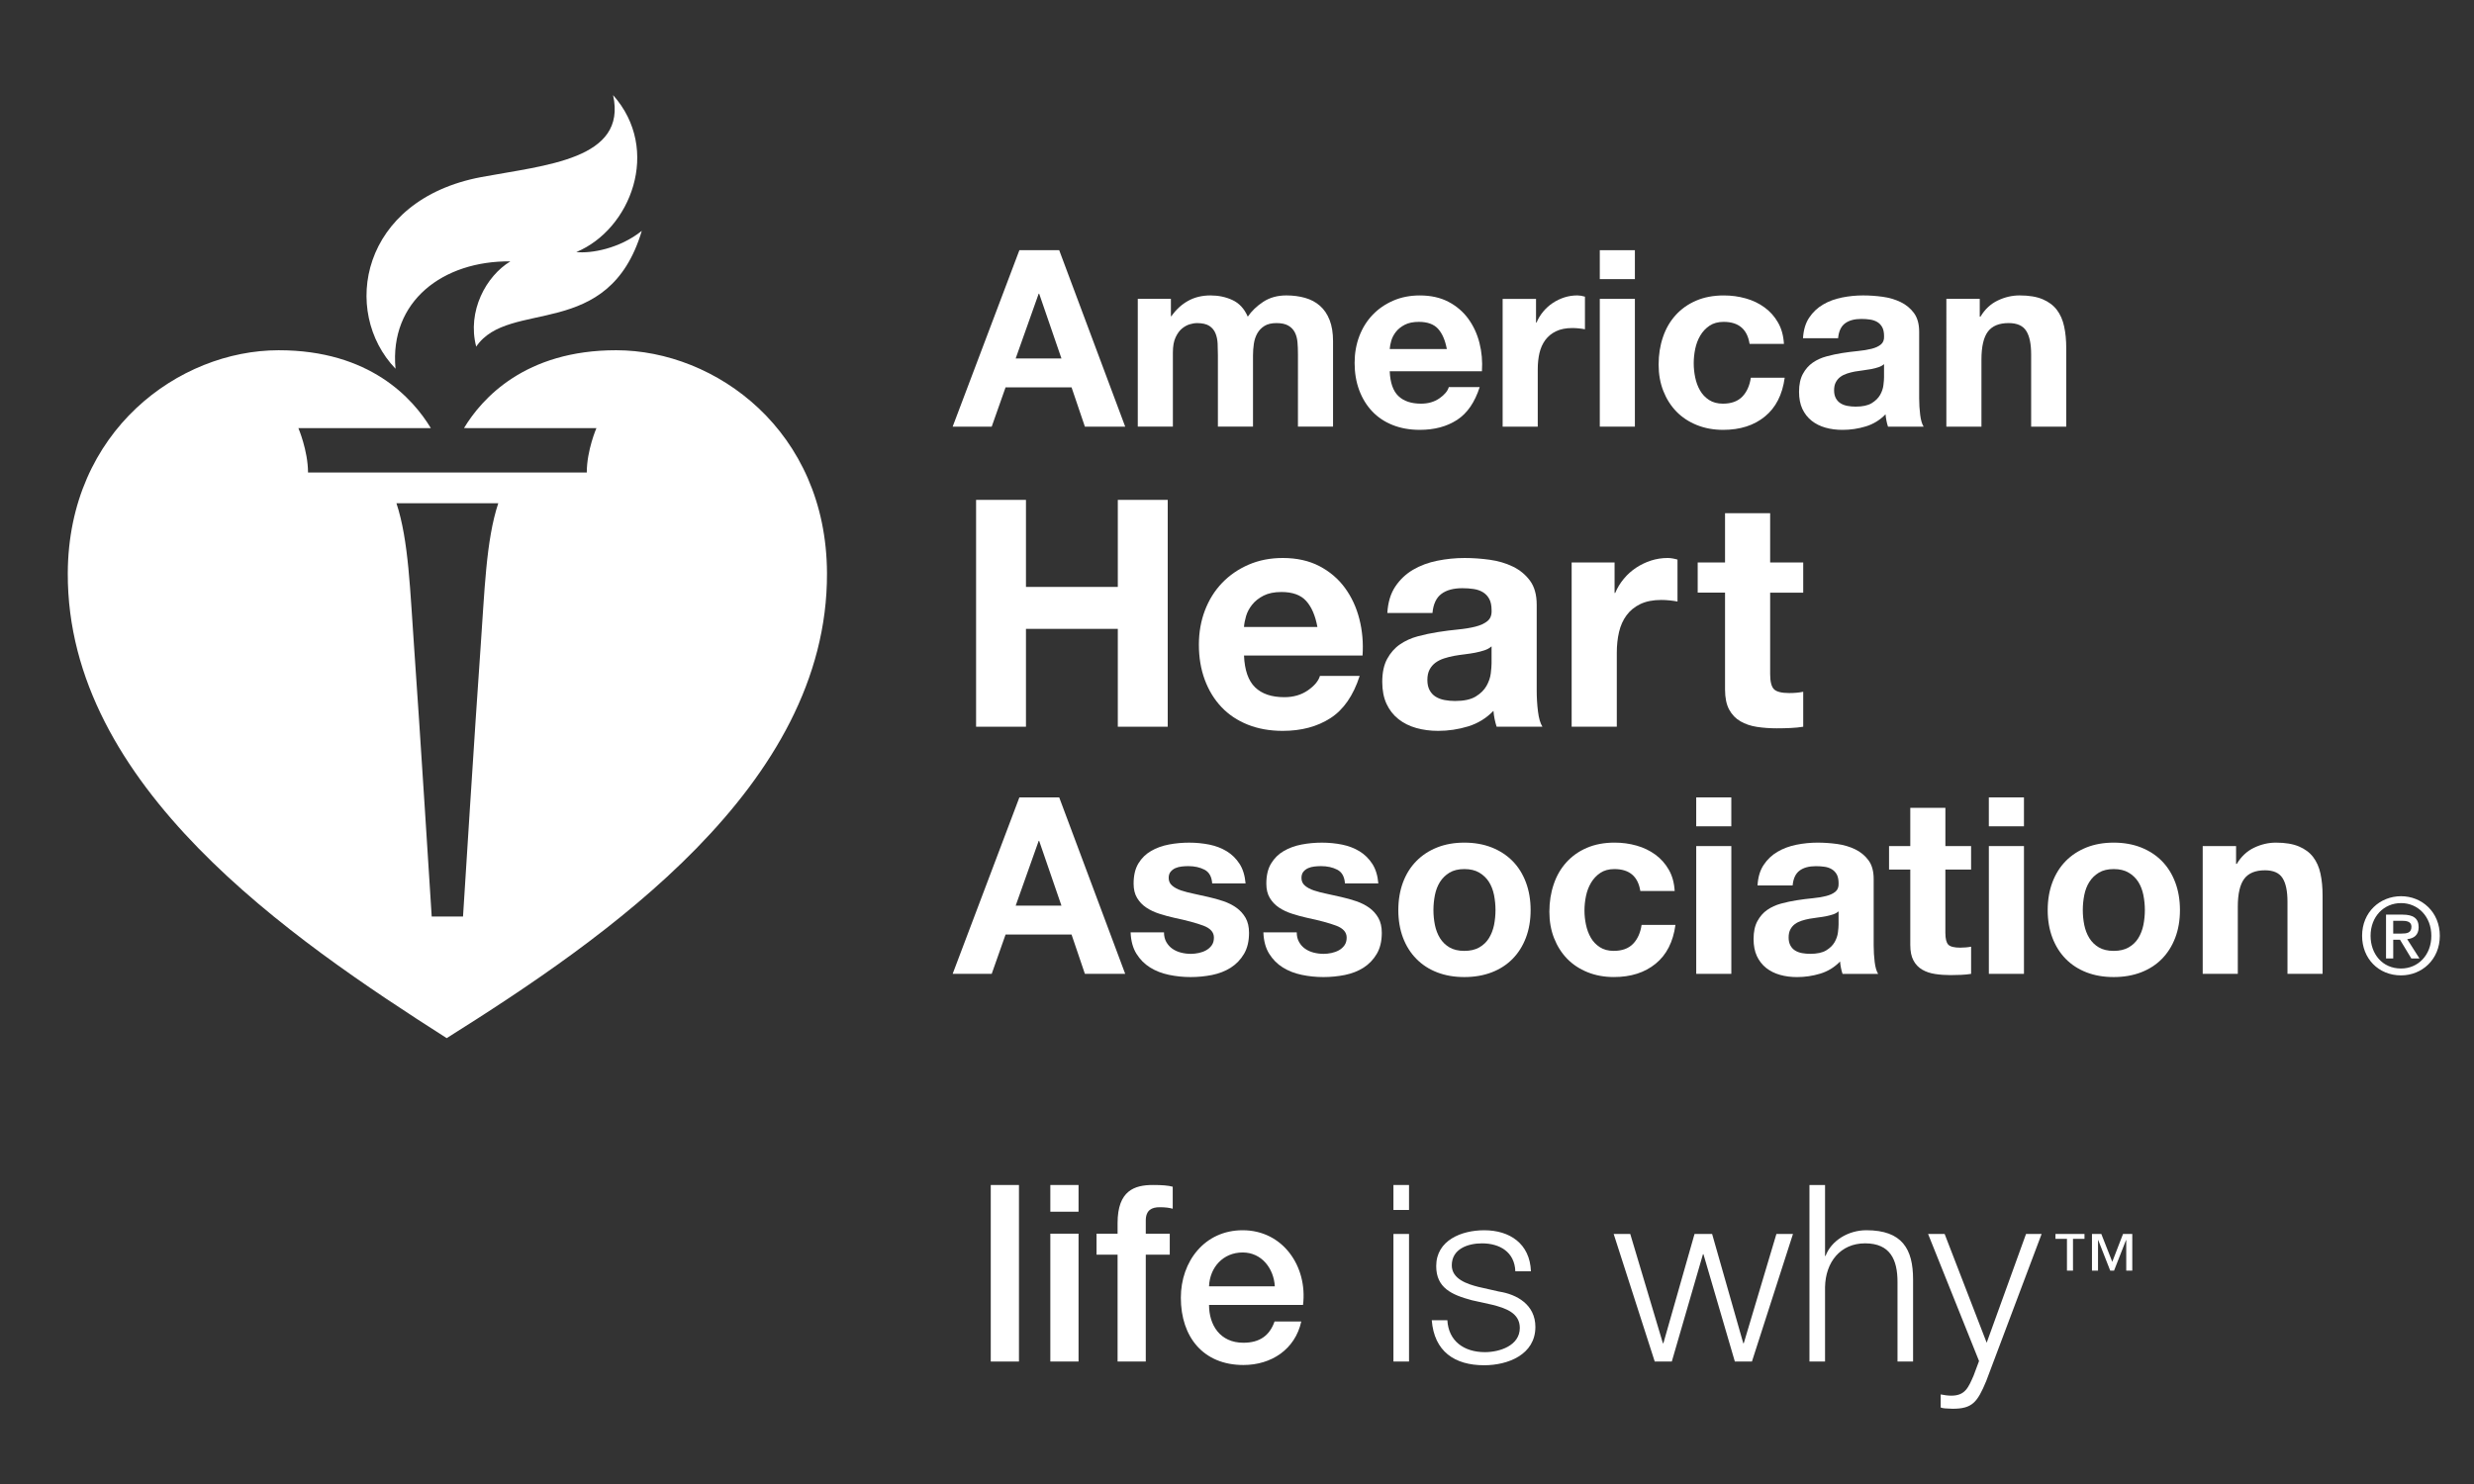 <?xml version="1.0" encoding="utf-8"?>
<!-- Generator: Adobe Illustrator 15.0.0, SVG Export Plug-In . SVG Version: 6.00 Build 0)  -->
<!DOCTYPE svg PUBLIC "-//W3C//DTD SVG 1.1//EN" "http://www.w3.org/Graphics/SVG/1.1/DTD/svg11.dtd">
<svg version="1.1" id="Layer_1" xmlns="http://www.w3.org/2000/svg" xmlns:xlink="http://www.w3.org/1999/xlink" x="0px" y="0px"
	 width="360px" height="216px" viewBox="0 0 360 216" enable-background="new 0 0 360 216" xml:space="preserve">
<rect x="0" y="0" width="360" height="216" fill="#333333" stroke="none"/>
<g>
	<g>
		<g>
			<g>
				<path fill="#FFFFFF" d="M74.27,38.042c-3.533,2.128-6.328,7.261-4.976,12.41c4.77-7.041,19.27-0.688,24.095-16.851
					c-3.217,2.587-7.414,3.327-9.529,3.085c7.903-3.272,12.424-14.896,5.35-22.842c2.085,9.368-9.831,10.182-19.189,11.933
					c-17.573,3.31-20.441,19.591-12.467,27.896C56.636,43.824,64.484,37.947,74.27,38.042L74.27,38.042L74.27,38.042z"/>
			</g>
		</g>
		<g>
			<g>
				<path fill="#FFFFFF" d="M43.418,62.315c0,0,1.392,3.25,1.404,6.455h40.562c0.005-3.245,1.403-6.455,1.403-6.455l-19.27-0.006
					c2.607-4.315,8.885-11.34,22.158-11.331c14.444,0.01,30.596,11.701,30.663,32.464c0.113,31.009-32.299,53.176-55.337,67.662
					c-22.69-14.485-55.249-36.651-55.138-67.662C9.938,62.68,26.082,50.988,40.532,50.979c13.271-0.011,19.552,7.015,22.158,11.331
					L43.418,62.315L43.418,62.315L43.418,62.315L43.418,62.315z M69.927,94.292c0.589-8.188,0.782-15.639,2.579-21.048h-14.82
					c1.793,5.409,1.991,12.861,2.579,21.048c0.727,10.124,2.554,39.114,2.554,39.114h4.557
					C67.375,133.406,69.197,104.416,69.927,94.292L69.927,94.292L69.927,94.292L69.927,94.292z"/>
			</g>
		</g>
	</g>
	<path fill="none" d="M69.974,94.349c0.595-8.204,0.788-15.67,2.595-21.091H57.71c1.807,5.42,2.002,12.886,2.582,21.091
		c0.73,10.143,2.562,39.197,2.562,39.197h4.567C67.42,133.547,69.247,104.492,69.974,94.349L69.974,94.349L69.974,94.349z"/>
	<path fill="none" d="M43.411,62.315c0,0,1.398,3.247,1.412,6.466H85.46c0.005-3.255,1.41-6.466,1.41-6.466H43.411L43.411,62.315
		L43.411,62.315z"/>
	<path fill="#FFFFFF" d="M154.454,52.172l-3.242-9.426h-0.07l-3.347,9.426H154.454L154.454,52.172z M154.128,36.416l9.604,25.684
		h-5.866l-1.942-5.722h-9.6l-2.017,5.722h-5.683l9.71-25.684H154.128L154.128,36.416z"/>
	<path fill="#FFFFFF" d="M170.383,43.501v2.519h0.073c0.673-0.958,1.48-1.701,2.429-2.23c0.945-0.526,2.031-0.79,3.256-0.79
		c1.171,0,2.248,0.225,3.216,0.682c0.972,0.456,1.711,1.259,2.213,2.408c0.552-0.812,1.3-1.533,2.244-2.158
		c0.949-0.622,2.07-0.933,3.365-0.933c0.983,0,1.896,0.119,2.734,0.358c0.838,0.239,1.561,0.625,2.158,1.152
		c0.602,0.527,1.07,1.217,1.404,2.067c0.336,0.853,0.502,1.876,0.502,3.076v12.445h-5.107V51.56c0-0.624-0.025-1.211-0.07-1.764
		c-0.051-0.549-0.182-1.032-0.396-1.438c-0.215-0.41-0.53-0.732-0.954-0.973c-0.421-0.239-0.99-0.359-1.707-0.359
		c-0.72,0-1.304,0.139-1.746,0.414c-0.445,0.276-0.791,0.638-1.041,1.079c-0.25,0.444-0.421,0.948-0.502,1.51
		c-0.085,0.564-0.126,1.134-0.126,1.708v10.36h-5.108V51.665c0-0.55-0.015-1.095-0.038-1.636c-0.022-0.54-0.123-1.037-0.304-1.491
		c-0.181-0.456-0.481-0.823-0.898-1.099c-0.421-0.276-1.039-0.414-1.857-0.414c-0.236,0-0.559,0.052-0.954,0.163
		c-0.392,0.105-0.777,0.312-1.148,0.612c-0.375,0.299-0.688,0.73-0.954,1.295c-0.266,0.562-0.397,1.299-0.397,2.21v10.792h-5.108
		V43.5h4.819v0.001H170.383z"/>
	<path fill="#FFFFFF" d="M209.252,47.854c-0.611-0.67-1.541-1.006-2.79-1.006c-0.813,0-1.489,0.136-2.032,0.412
		c-0.537,0.276-0.969,0.617-1.295,1.027c-0.32,0.409-0.552,0.841-0.682,1.294c-0.131,0.454-0.211,0.863-0.23,1.222h8.31
		C210.29,49.508,209.863,48.525,209.252,47.854L209.252,47.854z M203.477,57.638c0.769,0.743,1.871,1.116,3.312,1.116
		c1.028,0,1.917-0.258,2.665-0.775c0.742-0.514,1.199-1.059,1.365-1.635h4.494c-0.715,2.23-1.82,3.826-3.306,4.784
		c-1.491,0.961-3.286,1.438-5.399,1.438c-1.461,0-2.779-0.233-3.953-0.7c-1.18-0.47-2.174-1.134-2.986-1.997
		c-0.818-0.863-1.445-1.895-1.893-3.093c-0.442-1.2-0.662-2.517-0.662-3.955c0-1.393,0.227-2.687,0.682-3.886
		c0.456-1.199,1.105-2.236,1.941-3.112c0.839-0.875,1.842-1.563,3.007-2.069c1.159-0.502,2.45-0.752,3.862-0.752
		c1.588,0,2.967,0.306,4.143,0.916c1.174,0.611,2.137,1.433,2.895,2.463c0.752,1.032,1.301,2.206,1.635,3.525
		c0.338,1.32,0.457,2.7,0.361,4.136h-13.418C202.293,55.696,202.707,56.894,203.477,57.638L203.477,57.638z"/>
	<path fill="#FFFFFF" d="M223.512,43.501v3.452h0.071c0.24-0.575,0.567-1.109,0.974-1.601c0.406-0.489,0.873-0.908,1.4-1.257
		c0.525-0.35,1.094-0.617,1.689-0.811c0.604-0.19,1.227-0.285,1.873-0.285c0.336,0,0.707,0.06,1.112,0.181v4.747
		c-0.239-0.05-0.526-0.09-0.862-0.125c-0.338-0.038-0.658-0.055-0.97-0.055c-0.938,0-1.727,0.155-2.373,0.467
		c-0.646,0.312-1.17,0.738-1.565,1.277c-0.396,0.54-0.678,1.169-0.848,1.89c-0.166,0.718-0.25,1.501-0.25,2.338V62.1h-5.109V43.503
		h4.857V43.501L223.512,43.501z"/>
	<path fill="#FFFFFF" d="M237.898,43.501v18.597h-5.107V43.501H237.898L237.898,43.501z M232.791,40.626v-4.21h5.107v4.21H232.791
		L232.791,40.626z"/>
	<path fill="#FFFFFF" d="M250.812,46.849c-0.813,0-1.496,0.186-2.049,0.557c-0.552,0.372-1.005,0.851-1.35,1.437
		c-0.348,0.589-0.592,1.237-0.738,1.945c-0.146,0.707-0.215,1.407-0.215,2.103c0,0.672,0.07,1.355,0.215,2.05
		c0.146,0.695,0.377,1.327,0.703,1.889c0.32,0.562,0.758,1.024,1.311,1.385c0.551,0.359,1.225,0.54,2.018,0.54
		c1.225,0,2.161-0.344,2.824-1.026c0.656-0.682,1.068-1.601,1.238-2.75h4.929c-0.337,2.469-1.294,4.351-2.882,5.646
		c-1.58,1.295-3.607,1.942-6.075,1.942c-1.392,0-2.669-0.233-3.829-0.7c-1.164-0.47-2.153-1.122-2.971-1.96
		c-0.812-0.84-1.45-1.841-1.907-3.005c-0.456-1.162-0.683-2.438-0.683-3.83c0-1.44,0.211-2.775,0.633-4.011
		c0.416-1.235,1.035-2.301,1.853-3.199c0.812-0.901,1.806-1.601,2.986-2.107c1.173-0.502,2.513-0.752,4.024-0.752
		c1.104,0,2.166,0.143,3.186,0.432c1.019,0.285,1.928,0.725,2.734,1.312c0.803,0.586,1.455,1.317,1.957,2.195
		c0.508,0.874,0.793,1.912,0.863,3.111h-4.999C254.254,47.915,252.994,46.849,250.812,46.849L250.812,46.849z"/>
	<path fill="#FFFFFF" d="M273.346,53.448c-0.322,0.108-0.672,0.198-1.041,0.271c-0.371,0.07-0.759,0.13-1.171,0.181
		c-0.405,0.045-0.812,0.105-1.221,0.178c-0.386,0.073-0.761,0.169-1.134,0.288c-0.371,0.121-0.697,0.281-0.973,0.487
		c-0.277,0.2-0.498,0.462-0.662,0.773c-0.172,0.311-0.258,0.708-0.258,1.184c0,0.457,0.086,0.842,0.258,1.154
		c0.164,0.312,0.396,0.558,0.682,0.736c0.285,0.181,0.622,0.306,1.009,0.379c0.381,0.07,0.776,0.107,1.183,0.107
		c1.01,0,1.789-0.168,2.34-0.504c0.55-0.336,0.959-0.738,1.226-1.205c0.261-0.467,0.426-0.941,0.479-1.42
		c0.062-0.482,0.09-0.863,0.09-1.151V53C273.939,53.192,273.671,53.339,273.346,53.448L273.346,53.448z M263.261,46.236
		c0.527-0.793,1.195-1.425,2.013-1.906c0.812-0.479,1.732-0.82,2.75-1.024C269.042,43.1,270.07,43,271.098,43
		c0.94,0,1.885,0.065,2.844,0.195c0.959,0.132,1.836,0.392,2.629,0.773c0.787,0.385,1.436,0.917,1.94,1.601
		c0.5,0.685,0.753,1.591,0.753,2.718v9.677c0,0.839,0.051,1.641,0.146,2.409s0.261,1.341,0.503,1.727h-5.183
		c-0.095-0.286-0.174-0.583-0.229-0.881c-0.061-0.298-0.104-0.604-0.13-0.917c-0.815,0.84-1.772,1.428-2.876,1.764
		s-2.229,0.502-3.383,0.502c-0.889,0-1.717-0.105-2.479-0.321c-0.769-0.216-1.44-0.552-2.019-1.008
		c-0.571-0.457-1.022-1.032-1.35-1.727c-0.32-0.697-0.48-1.522-0.48-2.484c0-1.053,0.186-1.922,0.557-2.604
		c0.372-0.686,0.848-1.23,1.436-1.639c0.588-0.409,1.26-0.714,2.018-0.915c0.753-0.207,1.516-0.366,2.283-0.487
		c0.766-0.12,1.52-0.215,2.266-0.288c0.745-0.073,1.4-0.179,1.979-0.324c0.578-0.143,1.029-0.351,1.365-0.627
		s0.492-0.677,0.467-1.206c0-0.55-0.09-0.989-0.267-1.312c-0.18-0.327-0.421-0.578-0.722-0.758
		c-0.301-0.178-0.646-0.295-1.043-0.355c-0.393-0.061-0.82-0.091-1.273-0.091c-1.011,0-1.798,0.216-2.375,0.647
		c-0.576,0.432-0.916,1.149-1.008,2.158h-5.107C262.434,48.023,262.729,47.026,263.261,46.236L263.261,46.236z"/>
	<path fill="#FFFFFF" d="M288.08,43.501v2.589h0.105c0.646-1.079,1.485-1.862,2.52-2.354c1.029-0.492,2.088-0.737,3.167-0.737
		c1.364,0,2.481,0.185,3.362,0.557c0.873,0.371,1.564,0.888,2.065,1.545c0.502,0.66,0.858,1.466,1.06,2.412
		c0.207,0.945,0.307,1.995,0.307,3.146v11.439h-5.107V51.595c0-1.536-0.235-2.68-0.718-3.435c-0.481-0.756-1.329-1.135-2.555-1.135
		c-1.394,0-2.397,0.414-3.021,1.242c-0.623,0.829-0.938,2.188-0.938,4.082v9.749h-5.105V43.5L288.08,43.501L288.08,43.501z"/>
	<polygon fill="#FFFFFF" points="149.291,72.758 149.291,85.428 162.656,85.428 162.656,72.758 169.92,72.758 169.92,105.776 
		162.656,105.776 162.656,91.532 149.291,91.532 149.291,105.776 142.034,105.776 142.034,72.758 	"/>
	<path fill="#FFFFFF" d="M190.057,87.462c-0.781-0.863-1.981-1.295-3.584-1.295c-1.051,0-1.918,0.179-2.613,0.532
		c-0.69,0.354-1.246,0.795-1.659,1.317c-0.417,0.524-0.714,1.079-0.884,1.666c-0.166,0.584-0.27,1.109-0.299,1.571h10.682
		C191.393,89.59,190.844,88.326,190.057,87.462L190.057,87.462z M182.635,100.041c0.988,0.958,2.404,1.435,4.252,1.435
		c1.328,0,2.469-0.332,3.426-0.994c0.955-0.662,1.541-1.366,1.758-2.105h5.781c-0.924,2.868-2.344,4.918-4.256,6.15
		c-1.912,1.235-4.227,1.853-6.938,1.853c-1.882,0-3.574-0.302-5.085-0.904c-1.51-0.603-2.79-1.456-3.839-2.567
		c-1.049-1.108-1.856-2.436-2.428-3.977c-0.567-1.54-0.853-3.236-0.853-5.088c0-1.787,0.291-3.453,0.877-4.994
		c0.587-1.541,1.42-2.875,2.497-4c1.081-1.126,2.367-2.012,3.861-2.66c1.496-0.647,3.151-0.974,4.971-0.974
		c2.035,0,3.812,0.396,5.322,1.179c1.51,0.788,2.75,1.845,3.723,3.169c0.969,1.327,1.671,2.838,2.102,4.534
		c0.432,1.697,0.588,3.467,0.463,5.316H181.02C181.109,97.544,181.646,99.087,182.635,100.041L182.635,100.041z"/>
	<path fill="#FFFFFF" d="M216.006,94.654c-0.417,0.138-0.863,0.253-1.346,0.348c-0.477,0.09-0.977,0.168-1.5,0.23
		c-0.526,0.06-1.049,0.139-1.575,0.231c-0.491,0.09-0.979,0.215-1.456,0.369c-0.477,0.156-0.893,0.364-1.25,0.625
		c-0.35,0.261-0.637,0.592-0.852,0.994c-0.215,0.402-0.326,0.911-0.326,1.526c0,0.586,0.111,1.081,0.326,1.48
		c0.215,0.401,0.506,0.716,0.877,0.948c0.371,0.229,0.804,0.394,1.295,0.486c0.492,0.091,1.004,0.139,1.525,0.139
		c1.295,0,2.299-0.215,3.008-0.647c0.707-0.432,1.233-0.949,1.574-1.548c0.338-0.603,0.547-1.21,0.623-1.827
		c0.073-0.617,0.114-1.111,0.114-1.48v-2.453C216.77,94.323,216.421,94.516,216.006,94.654L216.006,94.654z M203.029,85.383
		c0.677-1.019,1.545-1.837,2.589-2.455c1.049-0.614,2.228-1.053,3.544-1.315c1.309-0.263,2.623-0.396,3.953-0.396
		c1.199,0,2.42,0.085,3.652,0.256c1.23,0.17,2.359,0.501,3.373,0.993c1.019,0.495,1.852,1.179,2.498,2.058
		c0.646,0.878,0.973,2.042,0.973,3.493v12.44c0,1.079,0.062,2.113,0.187,3.101c0.12,0.984,0.337,1.727,0.647,2.219h-6.664
		c-0.12-0.372-0.221-0.748-0.297-1.134c-0.08-0.384-0.135-0.778-0.164-1.179c-1.049,1.079-2.279,1.836-3.699,2.268
		s-2.865,0.647-4.346,0.647c-1.145,0-2.209-0.141-3.19-0.417c-0.989-0.278-1.853-0.709-2.59-1.294
		c-0.743-0.587-1.32-1.325-1.736-2.221c-0.415-0.896-0.622-1.96-0.622-3.191c0-1.357,0.235-2.474,0.713-3.352
		c0.481-0.881,1.094-1.581,1.853-2.105c0.757-0.522,1.619-0.919,2.59-1.18c0.974-0.26,1.951-0.469,2.94-0.622
		c0.981-0.155,1.955-0.28,2.91-0.372c0.953-0.093,1.801-0.23,2.543-0.416c0.738-0.186,1.324-0.454,1.758-0.809
		c0.433-0.356,0.633-0.874,0.603-1.551c0-0.708-0.114-1.271-0.347-1.688c-0.23-0.416-0.543-0.741-0.924-0.971
		c-0.387-0.231-0.834-0.387-1.346-0.461c-0.507-0.079-1.053-0.116-1.641-0.116c-1.295,0-2.312,0.276-3.051,0.833
		c-0.738,0.552-1.174,1.478-1.295,2.775h-6.568C201.965,87.679,202.352,86.398,203.029,85.383L203.029,85.383z"/>
	<path fill="#FFFFFF" d="M234.943,81.866v4.44h0.091c0.307-0.741,0.723-1.426,1.25-2.058c0.521-0.633,1.124-1.171,1.801-1.619
		c0.677-0.446,1.405-0.795,2.172-1.041c0.772-0.246,1.576-0.372,2.409-0.372c0.432,0,0.908,0.081,1.432,0.233v6.104
		c-0.308-0.06-0.678-0.116-1.109-0.16c-0.432-0.048-0.848-0.07-1.25-0.07c-1.198,0-2.217,0.2-3.051,0.6
		c-0.832,0.401-1.5,0.948-2.013,1.644c-0.507,0.693-0.868,1.5-1.084,2.428c-0.216,0.924-0.325,1.928-0.325,3.006v10.774h-6.57
		V81.866H234.943L234.943,81.866z"/>
	<path fill="#FFFFFF" d="M262.393,81.866v4.395h-4.812v11.838c0,1.109,0.187,1.852,0.558,2.221c0.37,0.369,1.107,0.555,2.217,0.555
		c0.373,0,0.729-0.015,1.063-0.045c0.342-0.03,0.663-0.079,0.974-0.141v5.089c-0.557,0.093-1.174,0.155-1.852,0.185
		c-0.678,0.031-1.34,0.046-1.988,0.046c-1.018,0-1.982-0.07-2.89-0.208c-0.907-0.138-1.71-0.41-2.403-0.811
		c-0.697-0.398-1.244-0.969-1.646-1.711c-0.396-0.738-0.598-1.711-0.598-2.911V86.26h-3.979v-4.396h3.979v-7.166h6.564v7.166
		L262.393,81.866L262.393,81.866z"/>
	<path fill="#FFFFFF" d="M154.454,131.818l-3.242-9.424h-0.07l-3.347,9.424H154.454L154.454,131.818z M154.128,116.062l9.604,25.684
		h-5.866l-1.942-5.721h-9.6l-2.017,5.721h-5.683l9.71-25.684H154.128L154.128,116.062z"/>
	<path fill="#FFFFFF" d="M169.719,137.124c0.231,0.397,0.521,0.721,0.88,0.971c0.364,0.253,0.775,0.438,1.242,0.558
		c0.467,0.121,0.952,0.182,1.456,0.182c0.361,0,0.737-0.042,1.134-0.125c0.397-0.084,0.758-0.216,1.079-0.396
		c0.323-0.181,0.597-0.418,0.812-0.72c0.215-0.299,0.32-0.677,0.32-1.132c0-0.768-0.509-1.345-1.53-1.729
		c-1.019-0.381-2.439-0.766-4.26-1.149c-0.743-0.167-1.47-0.364-2.178-0.595c-0.708-0.229-1.335-0.526-1.888-0.898
		c-0.551-0.371-0.995-0.84-1.33-1.4c-0.339-0.565-0.502-1.256-0.502-2.071c0-1.195,0.231-2.181,0.697-2.947
		c0.467-0.769,1.083-1.373,1.852-1.815c0.768-0.445,1.631-0.756,2.594-0.937c0.958-0.183,1.942-0.271,2.945-0.271
		c1.008,0,1.985,0.097,2.936,0.285c0.943,0.193,1.789,0.519,2.534,0.973c0.743,0.455,1.36,1.062,1.852,1.816
		c0.491,0.754,0.782,1.709,0.883,2.859h-4.859c-0.068-0.982-0.445-1.648-1.114-1.996c-0.672-0.348-1.465-0.521-2.371-0.521
		c-0.291,0-0.604,0.02-0.938,0.054c-0.336,0.036-0.643,0.114-0.918,0.233c-0.276,0.119-0.507,0.293-0.698,0.521
		c-0.196,0.229-0.291,0.534-0.291,0.918c0,0.454,0.171,0.825,0.507,1.113c0.333,0.287,0.771,0.521,1.309,0.703
		c0.543,0.179,1.16,0.341,1.857,0.483c0.69,0.144,1.4,0.302,2.118,0.47c0.743,0.164,1.47,0.371,2.178,0.609
		c0.706,0.241,1.335,0.557,1.887,0.953c0.551,0.396,0.999,0.889,1.334,1.475c0.332,0.588,0.502,1.312,0.502,2.176
		c0,1.226-0.246,2.248-0.736,3.076c-0.492,0.828-1.136,1.493-1.926,1.998c-0.791,0.502-1.699,0.854-2.718,1.062
		c-1.021,0.202-2.052,0.304-3.112,0.304c-1.079,0-2.132-0.107-3.161-0.324c-1.034-0.215-1.952-0.574-2.755-1.078
		c-0.803-0.5-1.461-1.168-1.978-1.994c-0.516-0.828-0.797-1.864-0.847-3.111h4.857C169.377,136.256,169.493,136.729,169.719,137.124
		L169.719,137.124z"/>
	<path fill="#FFFFFF" d="M189.038,137.124c0.226,0.397,0.517,0.721,0.878,0.971c0.361,0.253,0.773,0.438,1.238,0.558
		c0.473,0.121,0.955,0.182,1.461,0.182c0.355,0,0.738-0.042,1.135-0.125c0.393-0.084,0.752-0.216,1.079-0.396
		c0.321-0.181,0.593-0.418,0.808-0.72c0.217-0.299,0.321-0.677,0.321-1.132c0-0.768-0.507-1.345-1.524-1.729
		c-1.02-0.381-2.445-0.766-4.268-1.149c-0.742-0.167-1.465-0.364-2.172-0.595c-0.711-0.229-1.342-0.526-1.893-0.898
		c-0.552-0.371-0.996-0.84-1.332-1.4c-0.338-0.565-0.502-1.256-0.502-2.071c0-1.195,0.231-2.181,0.703-2.947
		c0.467-0.769,1.082-1.373,1.852-1.815c0.768-0.445,1.633-0.756,2.592-0.937c0.959-0.183,1.941-0.271,2.951-0.271
		c1.004,0,1.982,0.097,2.93,0.285c0.943,0.193,1.791,0.519,2.535,0.973c0.742,0.455,1.359,1.062,1.852,1.816
		c0.492,0.754,0.787,1.709,0.883,2.859h-4.857c-0.07-0.982-0.441-1.648-1.114-1.996c-0.672-0.348-1.465-0.521-2.372-0.521
		c-0.285,0-0.604,0.02-0.935,0.054c-0.336,0.036-0.644,0.114-0.918,0.233c-0.276,0.119-0.513,0.293-0.703,0.521
		s-0.286,0.534-0.286,0.918c0,0.454,0.166,0.825,0.503,1.113c0.336,0.287,0.772,0.521,1.313,0.703
		c0.537,0.179,1.154,0.341,1.853,0.483c0.693,0.144,1.4,0.302,2.123,0.47c0.742,0.164,1.466,0.371,2.172,0.609
		c0.709,0.241,1.341,0.557,1.894,0.953s0.994,0.889,1.33,1.475c0.336,0.588,0.502,1.312,0.502,2.176
		c0,1.226-0.246,2.248-0.738,3.076c-0.491,0.828-1.135,1.493-1.922,1.998c-0.793,0.502-1.696,0.854-2.715,1.062
		c-1.023,0.202-2.06,0.304-3.111,0.304c-1.078,0-2.139-0.107-3.166-0.324c-1.035-0.215-1.953-0.574-2.756-1.078
		c-0.803-0.5-1.463-1.168-1.979-1.994c-0.515-0.828-0.797-1.864-0.844-3.111h4.855C188.691,136.256,188.809,136.729,189.038,137.124
		L189.038,137.124z"/>
	<path fill="#FFFFFF" d="M208.8,134.643c0.146,0.707,0.392,1.344,0.737,1.904c0.352,0.564,0.812,1.014,1.385,1.35
		c0.577,0.336,1.295,0.506,2.158,0.506c0.869,0,1.592-0.17,2.178-0.506c0.588-0.336,1.055-0.785,1.405-1.35
		c0.347-0.562,0.592-1.197,0.739-1.904c0.139-0.707,0.214-1.434,0.214-2.178c0-0.742-0.075-1.473-0.214-2.193
		c-0.147-0.72-0.394-1.354-0.739-1.905c-0.351-0.554-0.817-1.002-1.405-1.351c-0.586-0.348-1.309-0.52-2.178-0.52
		c-0.863,0-1.581,0.174-2.158,0.52c-0.572,0.349-1.033,0.797-1.385,1.351c-0.346,0.551-0.592,1.187-0.737,1.905
		c-0.141,0.721-0.216,1.449-0.216,2.193C208.584,133.21,208.659,133.936,208.8,134.643L208.8,134.643z M204.158,128.42
		c0.457-1.211,1.104-2.242,1.947-3.093c0.838-0.854,1.842-1.511,3.02-1.979c1.174-0.467,2.494-0.701,3.955-0.701
		c1.465,0,2.789,0.234,3.979,0.701c1.186,0.469,2.197,1.127,3.037,1.979c0.838,0.851,1.484,1.882,1.941,3.093
		c0.455,1.21,0.688,2.561,0.688,4.045c0,1.488-0.231,2.83-0.688,4.03c-0.457,1.198-1.105,2.226-1.941,3.075
		c-0.84,0.852-1.853,1.506-3.037,1.959c-1.188,0.455-2.514,0.684-3.979,0.684c-1.461,0-2.781-0.229-3.955-0.684
		c-1.178-0.453-2.184-1.107-3.02-1.959c-0.844-0.852-1.49-1.877-1.947-3.075c-0.452-1.2-0.684-2.542-0.684-4.03
		C203.477,130.979,203.706,129.63,204.158,128.42L204.158,128.42z"/>
	<path fill="#FFFFFF" d="M234.913,126.496c-0.812,0-1.494,0.186-2.047,0.557c-0.552,0.371-1.003,0.85-1.351,1.438
		c-0.346,0.587-0.593,1.237-0.736,1.94c-0.146,0.709-0.217,1.41-0.217,2.105c0,0.672,0.07,1.355,0.217,2.05
		c0.145,0.695,0.375,1.324,0.701,1.89c0.321,0.562,0.758,1.024,1.311,1.385c0.552,0.359,1.225,0.541,2.018,0.541
		c1.225,0,2.162-0.342,2.824-1.027c0.657-0.682,1.069-1.602,1.24-2.752h4.927c-0.336,2.472-1.294,4.354-2.88,5.646
		c-1.581,1.295-3.607,1.942-6.077,1.942c-1.391,0-2.67-0.233-3.829-0.7c-1.164-0.47-2.152-1.121-2.971-1.96
		c-0.812-0.841-1.449-1.842-1.906-3.005c-0.457-1.162-0.682-2.439-0.682-3.83c0-1.439,0.211-2.775,0.633-4.012
		c0.414-1.234,1.033-2.301,1.852-3.201c0.812-0.898,1.806-1.602,2.984-2.104c1.176-0.504,2.516-0.754,4.025-0.754
		c1.104,0,2.168,0.143,3.187,0.432c1.019,0.285,1.927,0.725,2.734,1.312c0.803,0.586,1.455,1.317,1.957,2.192
		c0.508,0.875,0.793,1.914,0.862,3.11h-4.998C238.355,127.562,237.098,126.496,234.913,126.496L234.913,126.496z"/>
	<path fill="#FFFFFF" d="M251.932,123.148v18.598h-5.108v-18.598H251.932L251.932,123.148z M246.822,120.271v-4.209h5.107v4.209
		H246.822L246.822,120.271z"/>
	<path fill="#FFFFFF" d="M266.729,133.096c-0.32,0.106-0.672,0.197-1.043,0.271c-0.371,0.069-0.758,0.131-1.17,0.179
		c-0.406,0.051-0.812,0.107-1.22,0.182c-0.386,0.072-0.763,0.168-1.134,0.287c-0.371,0.12-0.698,0.282-0.975,0.484
		c-0.275,0.206-0.498,0.462-0.662,0.775c-0.17,0.312-0.256,0.707-0.256,1.187c0,0.454,0.086,0.839,0.256,1.147
		c0.164,0.314,0.396,0.562,0.683,0.74c0.286,0.18,0.622,0.305,1.008,0.379c0.382,0.069,0.778,0.106,1.185,0.106
		c1.009,0,1.787-0.167,2.339-0.505c0.552-0.336,0.959-0.737,1.225-1.204c0.261-0.47,0.427-0.94,0.481-1.42
		c0.061-0.481,0.091-0.865,0.091-1.151v-1.906C267.32,132.839,267.055,132.986,266.729,133.096L266.729,133.096z M256.643,125.883
		c0.526-0.792,1.194-1.428,2.012-1.906c0.812-0.479,1.731-0.818,2.75-1.024c1.02-0.204,2.049-0.306,3.076-0.306
		c0.938,0,1.883,0.066,2.84,0.195c0.959,0.135,1.838,0.393,2.631,0.776c0.787,0.383,1.435,0.915,1.941,1.601
		c0.502,0.682,0.752,1.588,0.752,2.715v9.674c0,0.843,0.051,1.646,0.146,2.412c0.095,0.768,0.262,1.344,0.502,1.728h-5.179
		c-0.096-0.288-0.176-0.582-0.232-0.881c-0.059-0.302-0.105-0.604-0.129-0.917c-0.812,0.84-1.771,1.426-2.875,1.764
		c-1.104,0.334-2.229,0.502-3.382,0.502c-0.89,0-1.718-0.107-2.479-0.324c-0.769-0.215-1.439-0.55-2.018-1.006
		c-0.572-0.457-1.023-1.031-1.35-1.727c-0.32-0.695-0.481-1.523-0.481-2.482c0-1.056,0.185-1.925,0.558-2.609
		c0.371-0.683,0.846-1.227,1.435-1.635c0.587-0.406,1.26-0.711,2.019-0.918c0.752-0.203,1.514-0.363,2.282-0.483
		s1.521-0.216,2.269-0.288c0.744-0.07,1.4-0.18,1.978-0.324c0.578-0.145,1.028-0.354,1.364-0.629
		c0.338-0.275,0.488-0.678,0.468-1.205c0-0.553-0.091-0.988-0.267-1.312c-0.182-0.321-0.422-0.576-0.723-0.754
		c-0.301-0.182-0.646-0.303-1.043-0.361c-0.392-0.059-0.818-0.088-1.275-0.088c-1.008,0-1.795,0.216-2.371,0.646
		c-0.578,0.432-0.914,1.148-1.01,2.158h-5.107C255.814,127.671,256.109,126.674,256.643,125.883L256.643,125.883z"/>
	<path fill="#FFFFFF" d="M286.82,123.148v3.418h-3.743v9.207c0,0.863,0.146,1.44,0.43,1.728c0.287,0.288,0.863,0.433,1.726,0.433
		c0.289,0,0.565-0.011,0.832-0.037c0.266-0.021,0.517-0.06,0.758-0.106v3.957c-0.432,0.073-0.913,0.12-1.44,0.144
		c-0.526,0.024-1.043,0.037-1.547,0.037c-0.791,0-1.543-0.055-2.249-0.162c-0.705-0.107-1.333-0.315-1.869-0.629
		c-0.542-0.312-0.969-0.756-1.279-1.33c-0.312-0.578-0.467-1.334-0.467-2.268v-10.973h-3.091v-3.416h3.091v-5.575h5.108v5.575h3.741
		V123.148z"/>
	<path fill="#FFFFFF" d="M294.514,123.148v18.598h-5.109v-18.598H294.514L294.514,123.148z M289.402,120.271v-4.209h5.111v4.209
		H289.402L289.402,120.271z"/>
	<path fill="#FFFFFF" d="M303.291,134.643c0.146,0.707,0.391,1.344,0.738,1.904c0.351,0.564,0.812,1.014,1.384,1.35
		c0.575,0.336,1.295,0.506,2.158,0.506c0.869,0,1.591-0.17,2.176-0.506c0.589-0.336,1.057-0.785,1.407-1.35
		c0.346-0.562,0.591-1.197,0.737-1.904c0.141-0.707,0.216-1.434,0.216-2.178c0-0.742-0.076-1.473-0.216-2.193
		c-0.146-0.72-0.393-1.354-0.737-1.905c-0.352-0.554-0.818-1.002-1.407-1.351c-0.585-0.348-1.307-0.52-2.176-0.52
		c-0.863,0-1.583,0.174-2.158,0.52c-0.572,0.349-1.033,0.797-1.384,1.351c-0.348,0.551-0.594,1.187-0.738,1.905
		c-0.143,0.721-0.216,1.449-0.216,2.193C303.075,133.21,303.148,133.936,303.291,134.643L303.291,134.643z M298.654,128.42
		c0.455-1.211,1.104-2.242,1.939-3.093c0.84-0.854,1.848-1.511,3.021-1.979c1.174-0.467,2.493-0.701,3.954-0.701
		c1.465,0,2.789,0.234,3.979,0.701c1.183,0.469,2.197,1.127,3.036,1.979c0.836,0.851,1.484,1.882,1.941,3.093
		c0.457,1.21,0.688,2.561,0.688,4.045c0,1.488-0.23,2.83-0.688,4.03c-0.457,1.198-1.105,2.226-1.941,3.075
		c-0.839,0.852-1.854,1.506-3.036,1.959c-1.188,0.455-2.514,0.684-3.979,0.684c-1.461,0-2.78-0.229-3.954-0.684
		c-1.176-0.453-2.184-1.107-3.021-1.959s-1.484-1.877-1.939-3.075c-0.457-1.2-0.687-2.542-0.687-4.03
		C297.969,130.979,298.197,129.63,298.654,128.42L298.654,128.42z"/>
	<path fill="#FFFFFF" d="M325.38,123.148v2.59h0.104c0.647-1.078,1.486-1.863,2.521-2.355c1.029-0.49,2.088-0.736,3.167-0.736
		c1.365,0,2.484,0.187,3.362,0.56c0.873,0.371,1.564,0.885,2.065,1.545c0.502,0.659,0.859,1.463,1.062,2.411
		c0.205,0.945,0.305,1.995,0.305,3.146v11.438h-5.107v-10.504c0-1.535-0.235-2.679-0.719-3.435
		c-0.479-0.756-1.329-1.135-2.554-1.135c-1.39,0-2.401,0.412-3.021,1.241c-0.621,0.829-0.935,2.188-0.935,4.083v9.747h-5.107
		v-18.597H325.38L325.38,123.148z"/>
	<path fill="#FFFFFF" d="M349.417,135.885c0.785,0,1.48-0.076,1.48-1.001c0-0.771-0.754-0.862-1.386-0.862h-1.265v1.863H349.417
		L349.417,135.885z M348.247,139.506h-1.048v-6.379h2.418c1.541,0,2.329,0.54,2.329,1.831c0,1.157-0.708,1.634-1.667,1.741
		l1.787,2.806h-1.186l-1.65-2.728h-0.982L348.247,139.506L348.247,139.506z M349.387,131.447c-2.496,0-4.436,1.955-4.436,4.762
		c0,2.619,1.695,4.76,4.436,4.76c2.464,0,4.405-1.939,4.405-4.76C353.792,133.402,351.851,131.447,349.387,131.447L349.387,131.447z
		 M349.387,141.968c-3.312,0-5.67-2.478-5.67-5.759c0-3.469,2.62-5.764,5.67-5.764c3.021,0,5.639,2.295,5.639,5.764
		C355.024,139.674,352.407,141.968,349.387,141.968L349.387,141.968z"/>
	<polygon fill="#FFFFFF" points="144.169,172.479 148.272,172.479 148.272,198.175 144.169,198.175 	"/>
	<path fill="#FFFFFF" d="M152.838,179.566h4.105v18.607h-4.105V179.566L152.838,179.566z M152.838,172.479h4.105v3.888h-4.105
		V172.479L152.838,172.479z"/>
	<path fill="#FFFFFF" d="M159.562,179.566h3.061v-1.547c0-4.75,2.484-5.541,5.146-5.541c1.297,0,2.23,0.069,2.878,0.252v3.203
		c-0.537-0.146-1.079-0.218-1.907-0.218c-1.116,0-2.015,0.396-2.015,1.944v1.906h3.491v3.059h-3.491v15.549h-4.102v-15.549h-3.061
		V179.566L159.562,179.566z"/>
	<path fill="#FFFFFF" d="M185.503,187.232c-0.144-2.59-1.903-4.932-4.677-4.932c-2.842,0-4.784,2.161-4.896,4.932H185.503
		L185.503,187.232z M175.931,189.934c0,2.916,1.585,5.506,5.002,5.506c2.373,0,3.814-1.043,4.533-3.097h3.889
		c-0.898,4.067-4.354,6.337-8.42,6.337c-5.833,0-9.105-4.068-9.105-9.791c0-5.289,3.455-9.824,8.997-9.824
		c5.866,0,9.464,5.291,8.782,10.869H175.931L175.931,189.934z"/>
	<path fill="#FFFFFF" d="M202.764,179.605h2.268v18.568h-2.268V179.605L202.764,179.605z M202.764,172.479h2.268v3.635h-2.268
		V172.479L202.764,172.479z"/>
	<path fill="#FFFFFF" d="M220.502,185.04c-0.107-2.81-2.268-4.067-4.857-4.067c-2.018,0-4.391,0.789-4.391,3.201
		c0,2.018,2.303,2.734,3.852,3.131l3.021,0.686c2.591,0.396,5.292,1.906,5.292,5.146c0,4.03-3.996,5.579-7.45,5.579
		c-4.316,0-7.271-2.016-7.63-6.55h2.269c0.18,3.06,2.447,4.642,5.47,4.642c2.123,0,5.073-0.937,5.073-3.527
		c0-2.157-2.017-2.879-4.066-3.383l-2.914-0.646c-2.953-0.794-5.184-1.799-5.184-4.968c0-3.778,3.705-5.219,6.981-5.219
		c3.705,0,6.656,1.942,6.802,5.977L220.502,185.04L220.502,185.04z"/>
	<polygon fill="#FFFFFF" points="234.811,179.605 237.223,179.605 241.973,195.514 242.044,195.514 246.578,179.605 
		249.135,179.605 253.669,195.514 253.741,195.514 258.491,179.605 260.902,179.605 254.93,198.175 252.443,198.175 
		247.875,182.557 247.803,182.557 243.27,198.175 240.785,198.175 	"/>
	<path fill="#FFFFFF" d="M263.301,172.479h2.268v10.328h0.072c0.827-2.231,3.307-3.744,5.938-3.744c5.216,0,6.799,2.735,6.799,7.164
		v11.947h-2.265v-11.59c0-3.201-1.045-5.613-4.715-5.613c-3.601,0-5.76,2.734-5.83,6.371v10.832h-2.268V172.479L263.301,172.479z"/>
	<path fill="#FFFFFF" d="M280.562,179.605h2.408l6.118,15.834l5.726-15.834h2.269l-8.062,21.41
		c-1.299,3.133-2.054,4.033-4.896,4.033c-0.9-0.038-1.369-0.038-1.729-0.181v-1.907c0.541,0.107,1.043,0.18,1.545,0.18
		c2.019,0,2.486-1.188,3.242-2.914l0.793-2.125L280.562,179.605L280.562,179.605z"/>
	<path fill="#FFFFFF" d="M310.275,184.941h-0.878v-4.455h-0.028l-1.746,4.455h-0.559l-1.748-4.455h-0.025v4.455h-0.881v-5.336h1.359
		l1.595,4.054l1.565-4.054h1.347L310.275,184.941L310.275,184.941z M303.32,180.316h-1.672v4.625h-0.879v-4.625h-1.672v-0.711h4.223
		V180.316L303.32,180.316z"/>
</g>
</svg>
